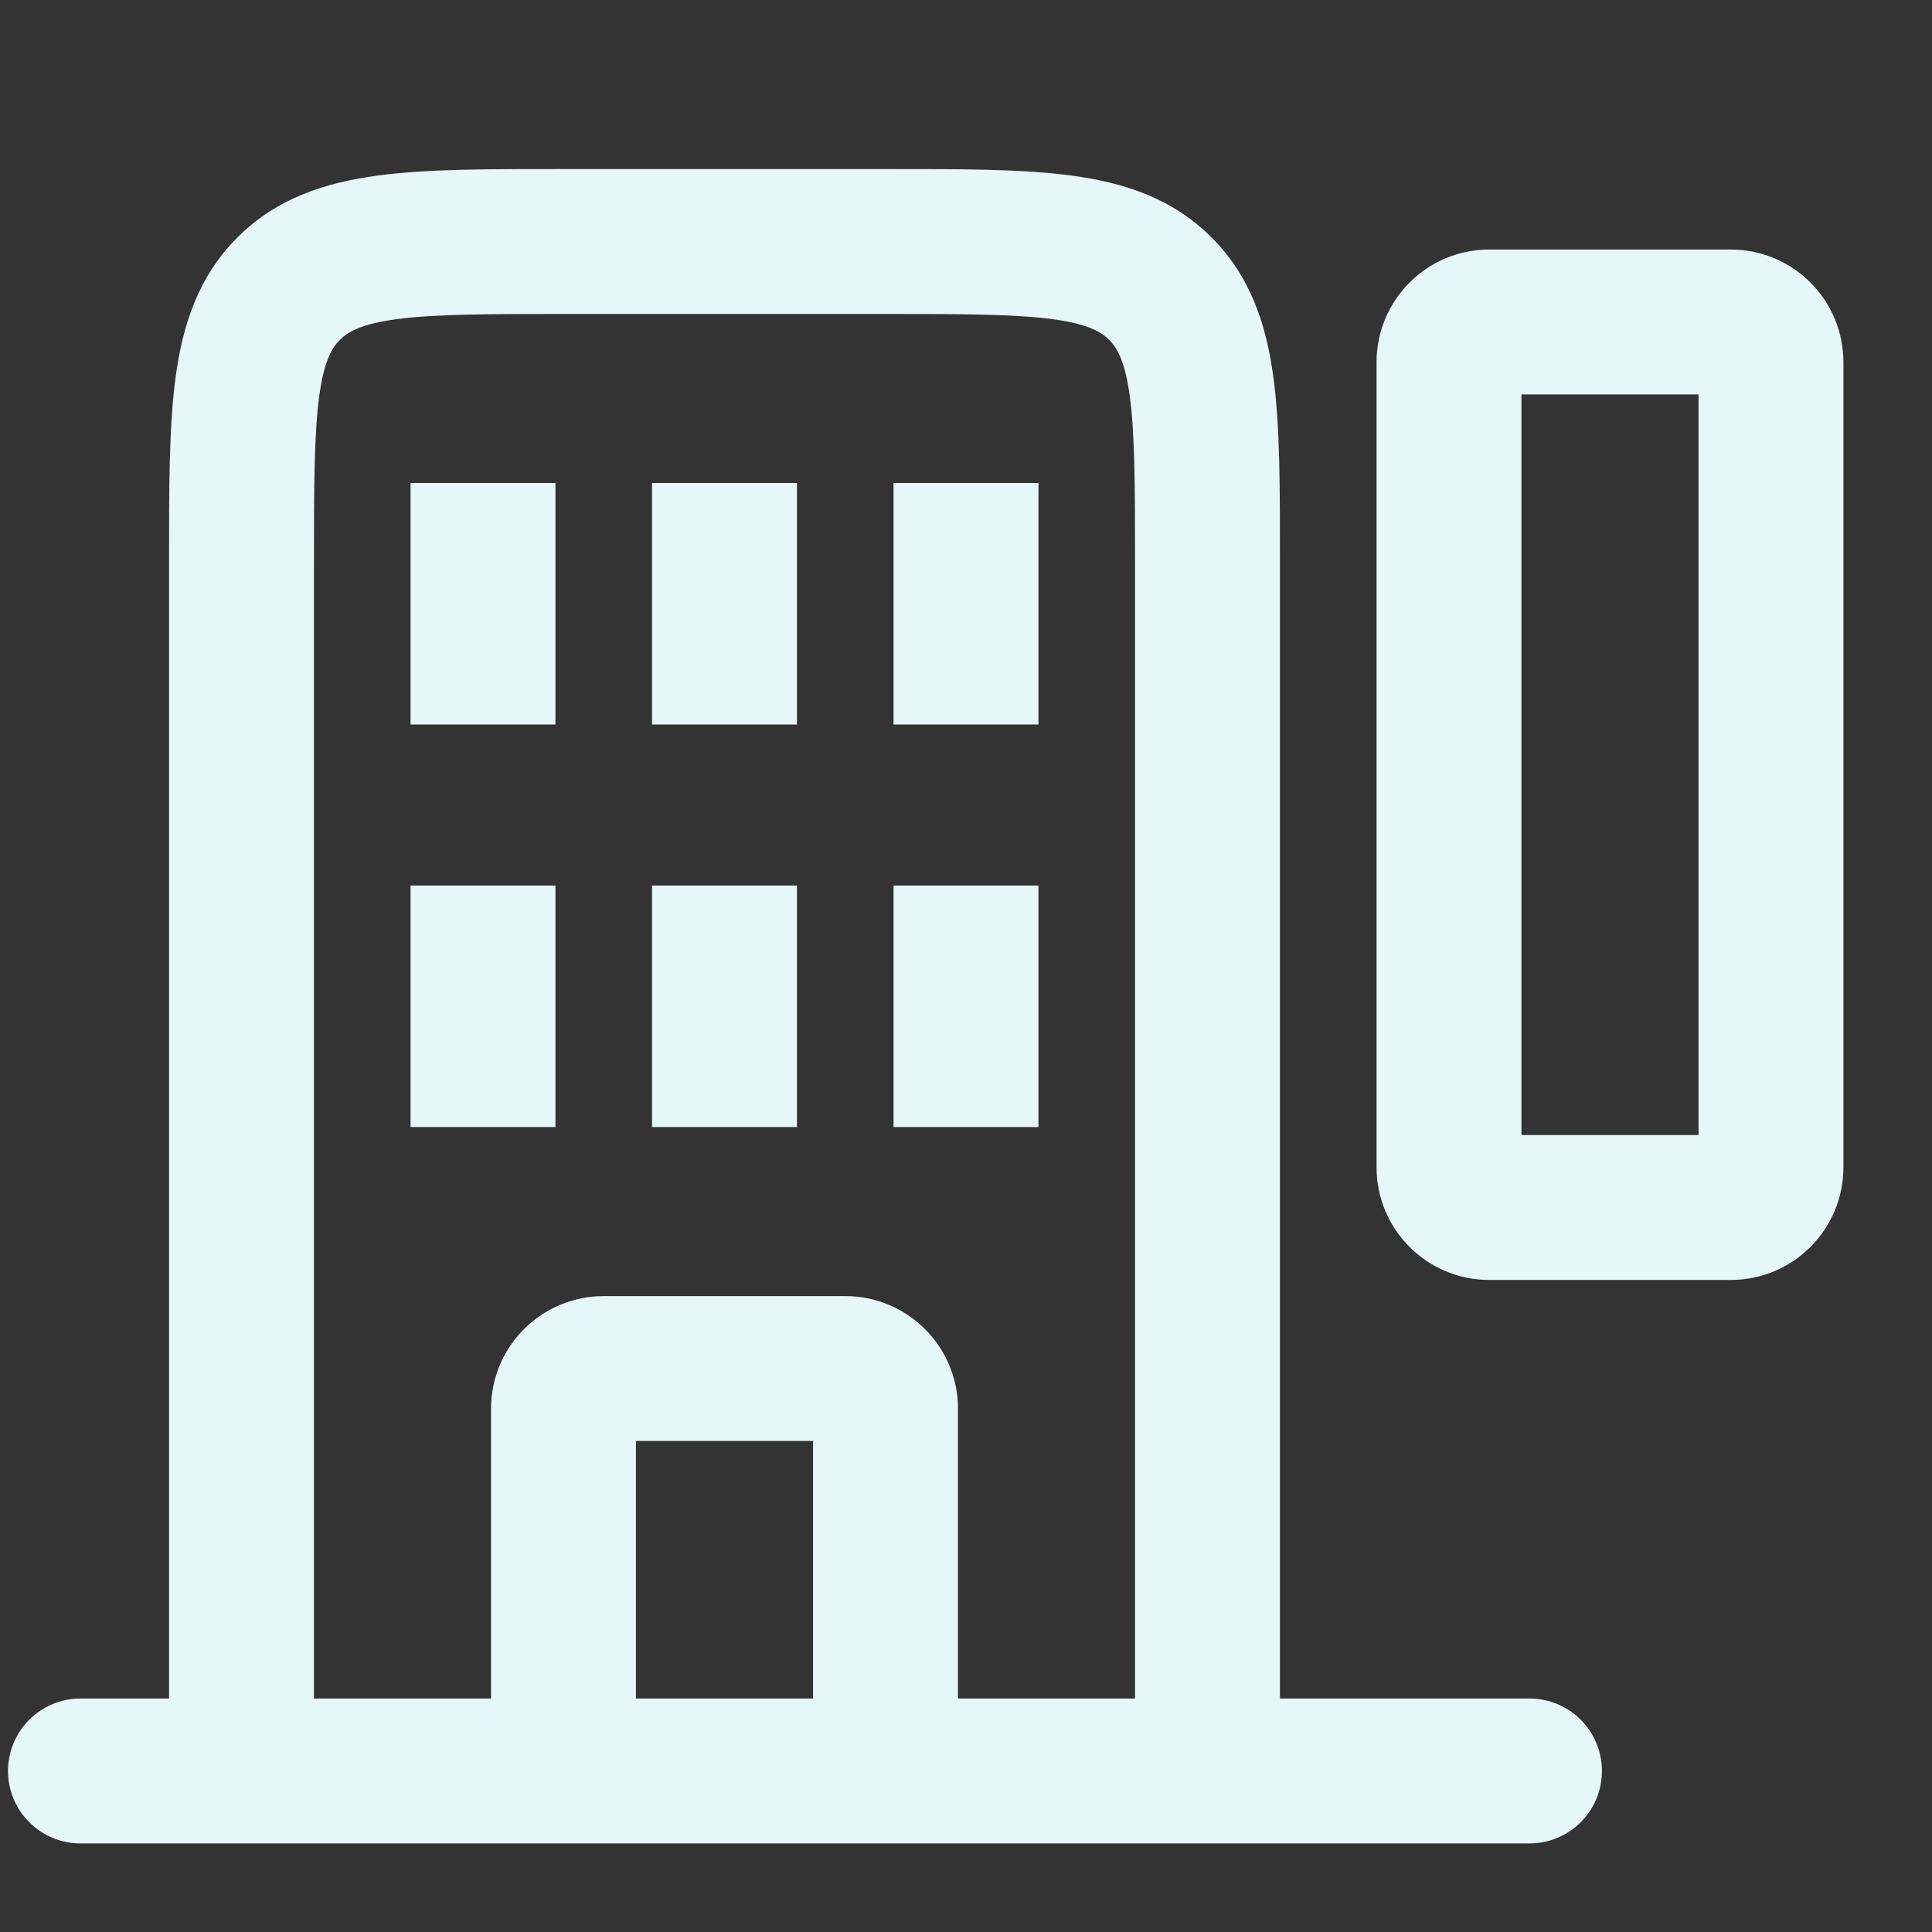 <svg width="20" height="20" viewBox="0 0 20 20" fill="none" xmlns="http://www.w3.org/2000/svg">
<rect x="0" y="0" width="20" height="20" fill="#333333" stroke="none"/>
<path d="M12.5 18.333V19.083C12.914 19.083 13.25 18.747 13.25 18.333H12.5ZM2.5 18.333H1.75C1.75 18.747 2.086 19.083 2.5 19.083V18.333ZM12.012 2.988L11.482 3.518L11.482 3.518L12.012 2.988ZM0.833 17.583C0.419 17.583 0.083 17.919 0.083 18.333C0.083 18.747 0.419 19.083 0.833 19.083V17.583ZM15.833 19.083C16.248 19.083 16.583 18.747 16.583 18.333C16.583 17.919 16.248 17.583 15.833 17.583V19.083ZM5.833 2.5V3.25H9.167V2.5V1.75H5.833V2.5ZM12.5 5.833H11.75V18.333H12.5H13.25V5.833H12.5ZM12.5 18.333V17.583H2.5V18.333V19.083H12.5V18.333ZM2.5 18.333H3.25V5.833H2.5H1.75V18.333H2.5ZM9.167 2.5V3.25C9.974 3.25 10.503 3.252 10.896 3.304C11.266 3.354 11.4 3.437 11.482 3.518L12.012 2.988L12.542 2.458C12.136 2.051 11.633 1.89 11.095 1.818C10.58 1.748 9.931 1.75 9.167 1.75V2.5ZM12.5 5.833H13.25C13.25 5.069 13.252 4.42 13.182 3.905C13.11 3.368 12.949 2.864 12.542 2.458L12.012 2.988L11.482 3.518C11.563 3.6 11.646 3.734 11.696 4.104C11.748 4.497 11.75 5.026 11.75 5.833H12.5ZM5.833 2.5V1.75C5.069 1.75 4.42 1.748 3.905 1.818C3.368 1.89 2.865 2.051 2.458 2.458L2.988 2.988L3.519 3.518C3.6 3.437 3.734 3.354 4.105 3.304C4.497 3.252 5.027 3.25 5.833 3.25V2.5ZM2.5 5.833H3.25C3.25 5.026 3.252 4.497 3.304 4.104C3.354 3.734 3.437 3.6 3.519 3.518L2.988 2.988L2.458 2.458C2.051 2.864 1.89 3.368 1.818 3.905C1.748 4.42 1.75 5.069 1.75 5.833H2.5ZM0.833 18.333V19.083H15.833V18.333V17.583H0.833V18.333ZM5 5H4.25V7.5H5H5.75V5H5ZM7.5 5H6.75V7.5H7.5H8.25V5H7.5ZM10 5H9.25V7.5H10H10.75V5H10ZM5 9.167H4.25V11.667H5H5.75V9.167H5ZM7.5 9.167H6.75V11.667H7.5H8.25V9.167H7.5ZM10 9.167H9.25V11.667H10H10.75V9.167H10ZM5.833 18.333H6.583V14.583H5.833H5.083V18.333H5.833ZM6.25 14.167V14.917H8.75V14.167V13.417H6.25V14.167ZM9.167 14.583H8.417V18.333H9.167H9.917V14.583H9.167ZM8.75 14.167V14.917C8.566 14.917 8.417 14.767 8.417 14.583H9.167H9.917C9.917 13.939 9.394 13.417 8.75 13.417V14.167ZM5.833 14.583H6.583C6.583 14.767 6.434 14.917 6.25 14.917V14.167V13.417C5.606 13.417 5.083 13.939 5.083 14.583H5.833ZM15 3.75H14.25V12.083H15H15.75V3.75H15ZM15.417 3.333V4.083H17.917V3.333V2.583H15.417V3.333ZM18.333 3.75H17.583V12.083H18.333H19.083V3.75H18.333ZM17.917 12.5V11.75H15.417V12.5V13.25H17.917V12.5ZM18.333 12.083H17.583C17.583 11.899 17.733 11.75 17.917 11.75V12.5V13.25C18.561 13.25 19.083 12.728 19.083 12.083H18.333ZM17.917 3.333V4.083C17.733 4.083 17.583 3.934 17.583 3.75H18.333H19.083C19.083 3.106 18.561 2.583 17.917 2.583V3.333ZM15 12.083H14.25C14.25 12.728 14.772 13.25 15.417 13.25V12.5V11.75C15.601 11.75 15.75 11.899 15.75 12.083H15ZM15 3.75H15.75C15.75 3.934 15.601 4.083 15.417 4.083V3.333V2.583C14.772 2.583 14.25 3.106 14.25 3.75H15Z" fill="#E5F7F9"/>
</svg>
